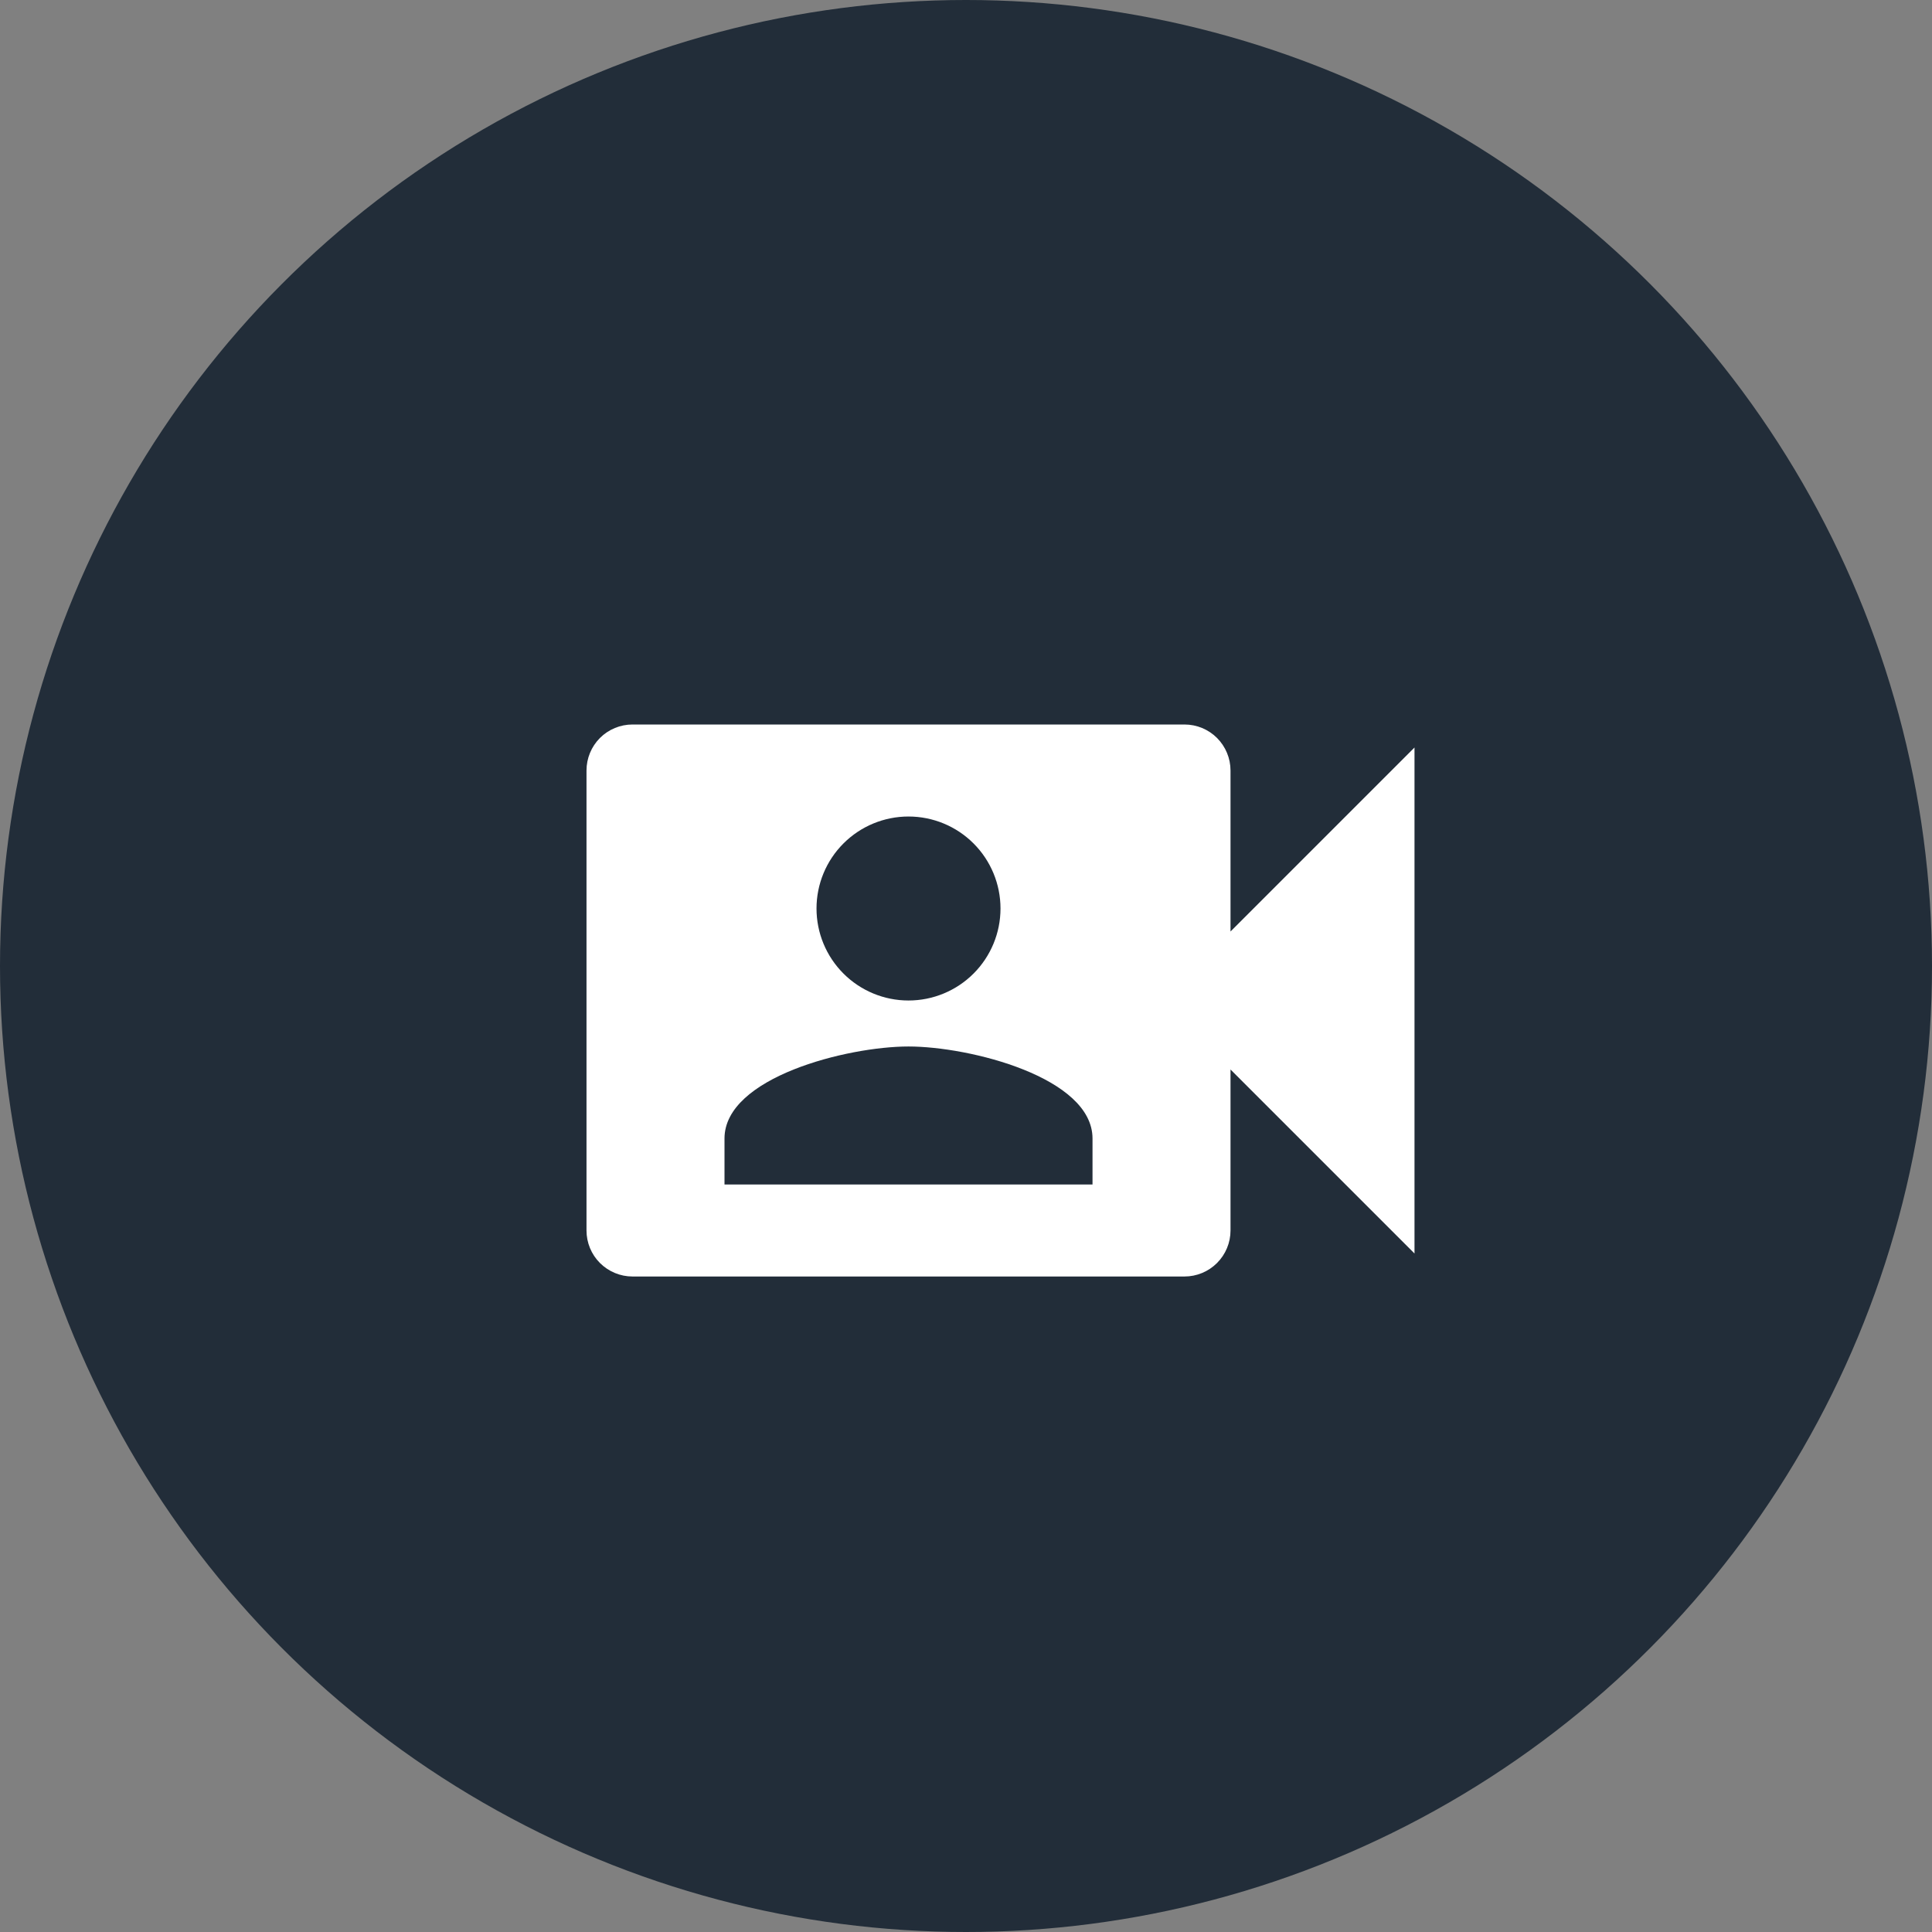 <svg width="56" height="56" viewBox="0 0 56 56" fill="none" xmlns="http://www.w3.org/2000/svg">
<rect x="0" y="0" width="56" height="56" fill="#808080" stroke="none"/>
<circle cx="28" cy="28" r="28" fill="#222D39"/>
<path d="M35.667 27L41 21.667V36.333L35.667 31V35.667C35.667 36.02 35.526 36.359 35.276 36.609C35.026 36.859 34.687 37 34.333 37H18.333C17.98 37 17.641 36.859 17.39 36.609C17.14 36.359 17 36.02 17 35.667V22.333C17 21.98 17.14 21.641 17.39 21.39C17.641 21.14 17.98 21 18.333 21H34.333C34.687 21 35.026 21.14 35.276 21.39C35.526 21.641 35.667 21.98 35.667 22.333V27ZM31.667 34.333V33C31.667 31.227 28.107 30.333 26.333 30.333C24.56 30.333 21 31.227 21 33V34.333H31.667ZM26.333 23.667C25.626 23.667 24.948 23.948 24.448 24.448C23.948 24.948 23.667 25.626 23.667 26.333C23.667 27.041 23.948 27.719 24.448 28.219C24.948 28.719 25.626 29 26.333 29C27.041 29 27.719 28.719 28.219 28.219C28.719 27.719 29 27.041 29 26.333C29 25.626 28.719 24.948 28.219 24.448C27.719 23.948 27.041 23.667 26.333 23.667Z" fill="white"/>
</svg>
